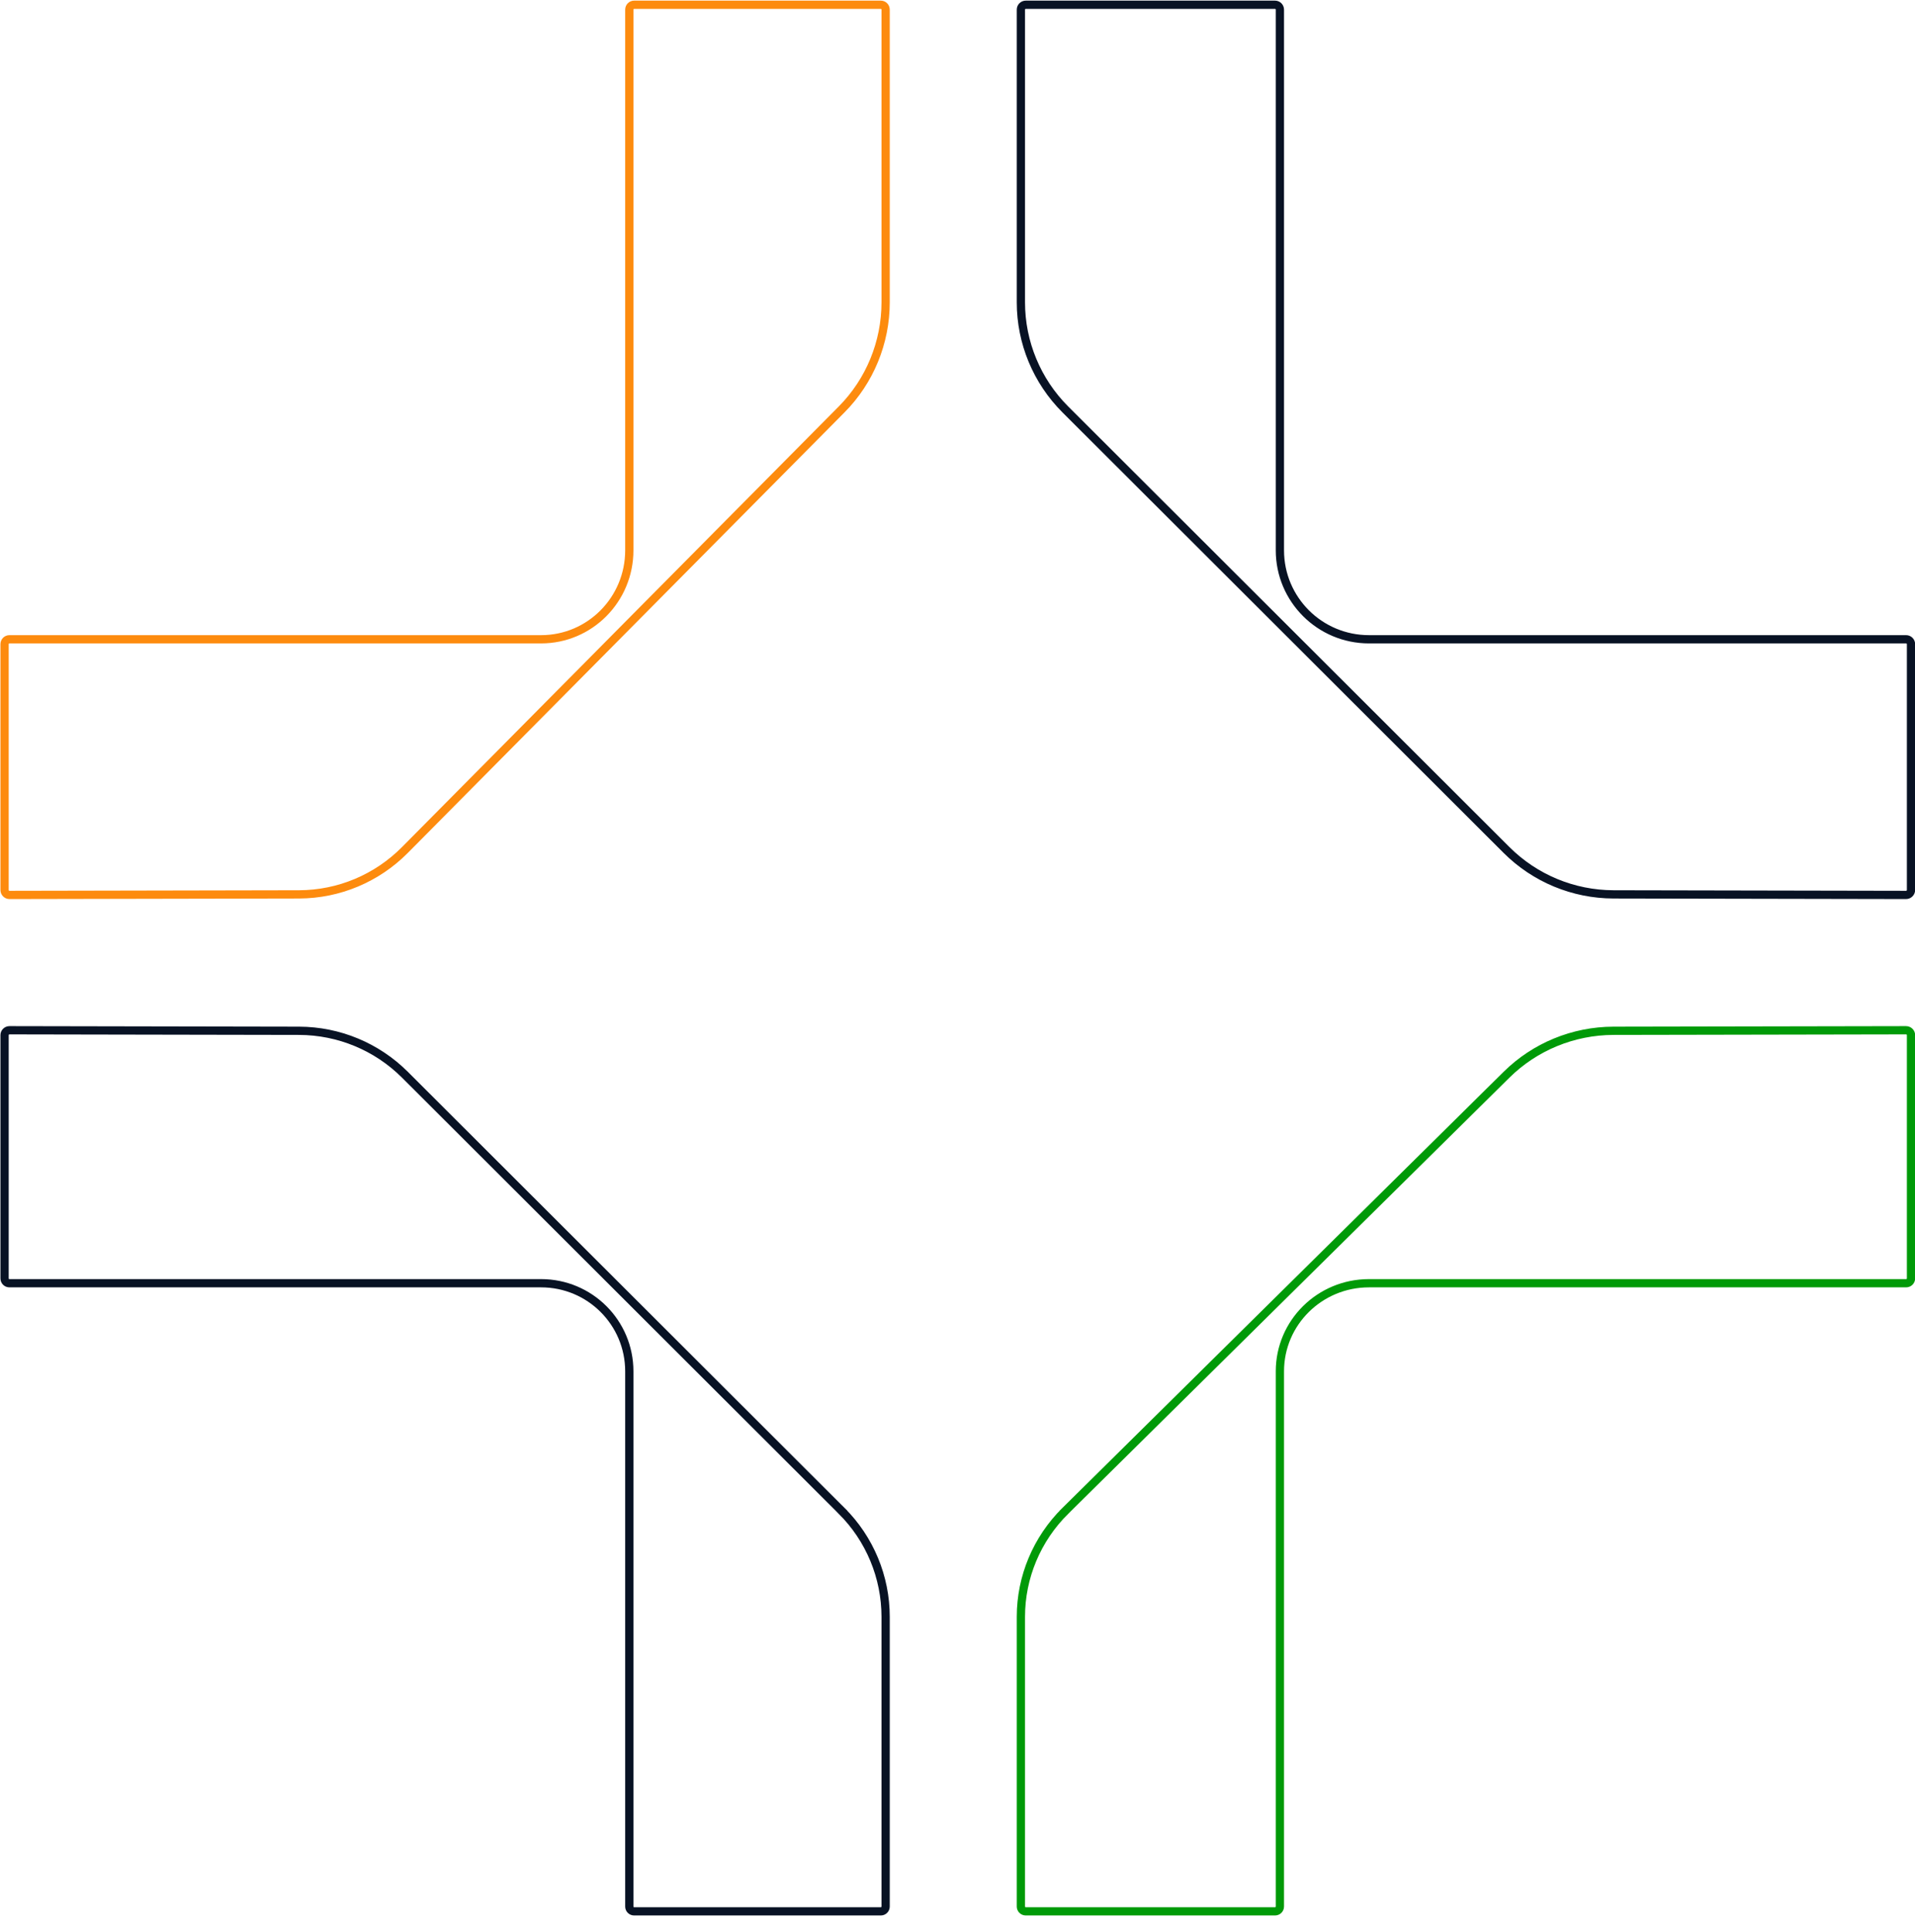 <svg width="116" height="117" viewBox="0 0 116 117" fill="none" xmlns="http://www.w3.org/2000/svg">
<path d="M64.529 24.796L64.529 24.796C62.809 23.078 61.84 20.743 61.84 18.315L61.84 0.586C61.84 0.42 61.971 0.288 62.138 0.288L77.231 0.288C77.398 0.288 77.529 0.42 77.529 0.586L77.529 33.334C77.529 36.311 79.944 38.721 82.925 38.721L115.459 38.721C115.626 38.721 115.758 38.852 115.758 39.018L115.758 53.909C115.758 54.07 115.624 54.206 115.453 54.206C115.453 54.206 115.453 54.206 115.453 54.206L97.734 54.172C95.301 54.166 92.974 53.198 91.261 51.488C91.261 51.488 91.261 51.488 91.261 51.488L64.529 24.796Z" stroke="#081224" stroke-width="0.5"/>
<path d="M50.984 91.514L51.161 91.337L50.984 91.514C52.687 93.214 53.646 95.525 53.646 97.928L53.646 115.478C53.646 115.64 53.517 115.77 53.353 115.77L38.413 115.77C38.249 115.77 38.12 115.64 38.12 115.478L38.12 83.061C38.12 80.112 35.729 77.725 32.776 77.725L0.57 77.725C0.406 77.725 0.277 77.596 0.277 77.433L0.277 62.694C0.277 62.535 0.409 62.402 0.577 62.402C0.577 62.402 0.577 62.402 0.577 62.402L18.117 62.435C20.524 62.441 22.827 63.399 24.523 65.092C24.523 65.092 24.523 65.092 24.523 65.092L50.984 91.514Z" stroke="#081224" stroke-width="0.5"/>
<path d="M50.983 24.797L50.983 24.797C52.686 23.08 53.646 20.743 53.646 18.315L53.646 0.586C53.646 0.418 53.514 0.288 53.353 0.288L38.413 0.288C38.251 0.288 38.12 0.418 38.12 0.586L38.12 33.334C38.12 36.309 35.731 38.721 32.776 38.721L0.57 38.721C0.409 38.721 0.277 38.85 0.277 39.018L0.277 53.909C0.277 54.073 0.411 54.206 0.577 54.206C0.577 54.206 0.577 54.206 0.577 54.206L18.117 54.172C20.523 54.166 22.826 53.199 24.522 51.489C24.522 51.489 24.522 51.489 24.522 51.489L50.983 24.797Z" stroke="#FD8B0E" stroke-width="0.5"/>
<path d="M64.528 91.515L64.352 91.337L64.528 91.515C62.808 93.215 61.84 95.526 61.84 97.928L61.84 115.478C61.84 115.638 61.969 115.77 62.138 115.77L77.231 115.77C77.4 115.77 77.529 115.638 77.529 115.478L77.529 83.061C77.529 80.109 79.946 77.725 82.925 77.725L115.459 77.725C115.629 77.725 115.758 77.594 115.758 77.433L115.758 62.694C115.758 62.537 115.626 62.402 115.453 62.402C115.453 62.402 115.453 62.402 115.453 62.402L97.734 62.435C95.3 62.441 92.973 63.4 91.26 65.093C91.26 65.093 91.26 65.093 91.26 65.093L64.528 91.515Z" stroke="#009A08" stroke-width="0.5"/>
</svg>
